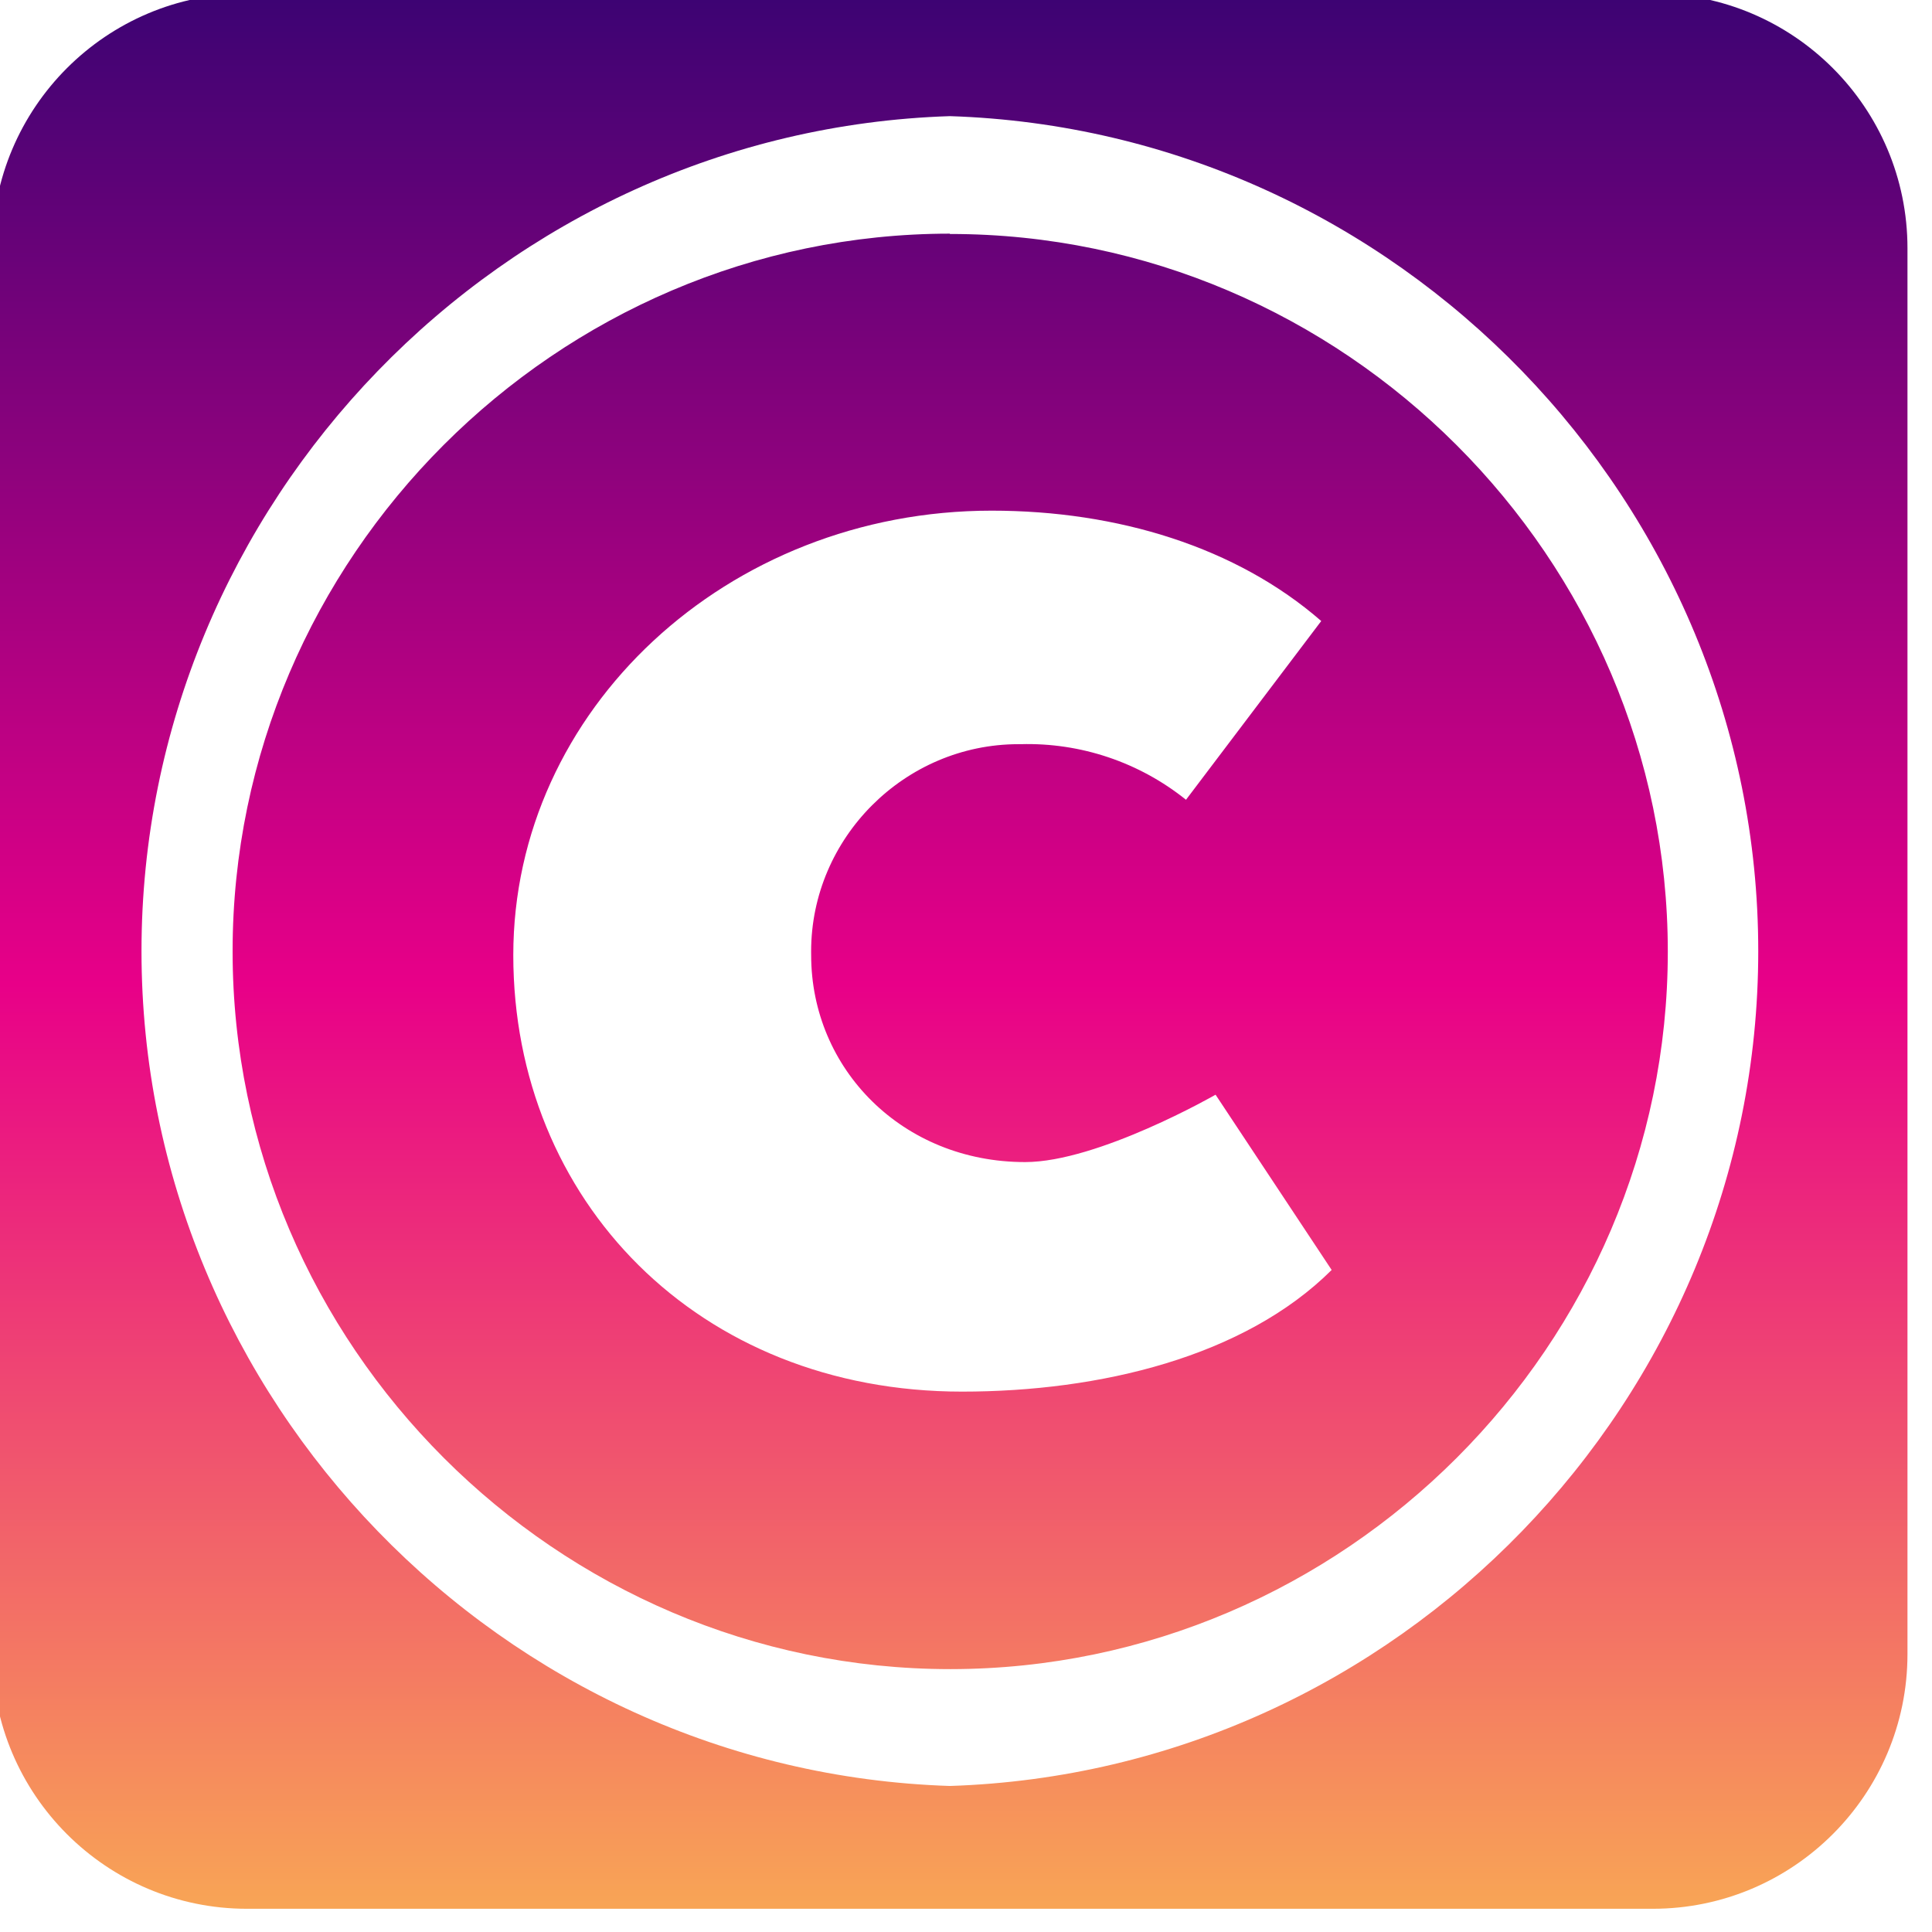 <?xml version="1.0" encoding="UTF-8" standalone="no"?>
<!DOCTYPE svg PUBLIC "-//W3C//DTD SVG 1.1//EN" "http://www.w3.org/Graphics/SVG/1.1/DTD/svg11.dtd">
<svg width="100%" height="100%" viewBox="0 0 127 127" version="1.1" xmlns="http://www.w3.org/2000/svg" xmlns:xlink="http://www.w3.org/1999/xlink" xml:space="preserve" xmlns:serif="http://www.serif.com/" style="fill-rule:evenodd;clip-rule:evenodd;stroke-linejoin:round;stroke-miterlimit:2;">
    <g transform="matrix(1,0,0,1,-8384,-3011)">
        <g transform="matrix(0.347,0,0,1,5344.4,-0.103)">
            <g id="cara" transform="matrix(3.144,0,0,1.091,6087.24,1157.95)">
                <path d="M964.937,1713.54L964.937,1798.24C964.937,1806.71 958.06,1813.59 949.59,1813.59L864.886,1813.59C856.416,1813.59 849.539,1806.71 849.539,1798.24L849.539,1713.54C849.539,1705.07 856.416,1698.19 864.886,1698.19L949.59,1698.19C958.06,1698.19 964.937,1705.07 964.937,1713.54ZM907.238,1705.58C880.253,1706.45 858.53,1728.89 858.53,1755.89C858.53,1782.89 880.253,1805.32 907.238,1806.19C934.223,1805.32 955.946,1782.89 955.946,1755.89C955.946,1728.89 934.223,1706.45 907.238,1705.58ZM907.238,1712.66L907.238,1712.68L907.264,1712.68C930.98,1712.68 950.496,1732.2 950.496,1755.92C950.496,1779.62 930.997,1799.13 907.29,1799.15L907.264,1799.15C883.541,1799.15 864.02,1779.63 864.02,1755.9C864.02,1732.19 883.525,1712.67 907.238,1712.66ZM930.242,1775.1L923.247,1764.54C923.247,1764.54 916.172,1768.6 911.771,1768.6C904.382,1768.6 898.88,1762.99 898.88,1756.13L898.878,1755.91C898.878,1749.06 904.52,1743.42 911.376,1743.42L911.509,1743.42C915.12,1743.32 918.651,1744.51 921.465,1746.77L929.614,1736C924.504,1731.55 917.352,1729.35 909.753,1729.35C893.823,1729.35 880.932,1741.35 880.932,1756.13C880.932,1770.9 892.068,1782.43 907.972,1782.43C916.277,1782.43 924.976,1780.34 930.242,1775.1Z" style="fill:url(#_Linear1);"/>
            </g>
        </g>
    </g>
    <defs>
        <linearGradient id="_Linear1" x1="0" y1="0" x2="1" y2="0" gradientUnits="userSpaceOnUse" gradientTransform="matrix(9.71676e-15,-138.848,158.687,8.50202e-15,519.782,1837.03)"><stop offset="0" style="stop-color:rgb(255,234,64);stop-opacity:1"/><stop offset="0.57" style="stop-color:rgb(232,0,136);stop-opacity:1"/><stop offset="1" style="stop-color:rgb(60,3,115);stop-opacity:1"/></linearGradient>
    </defs>
</svg>
